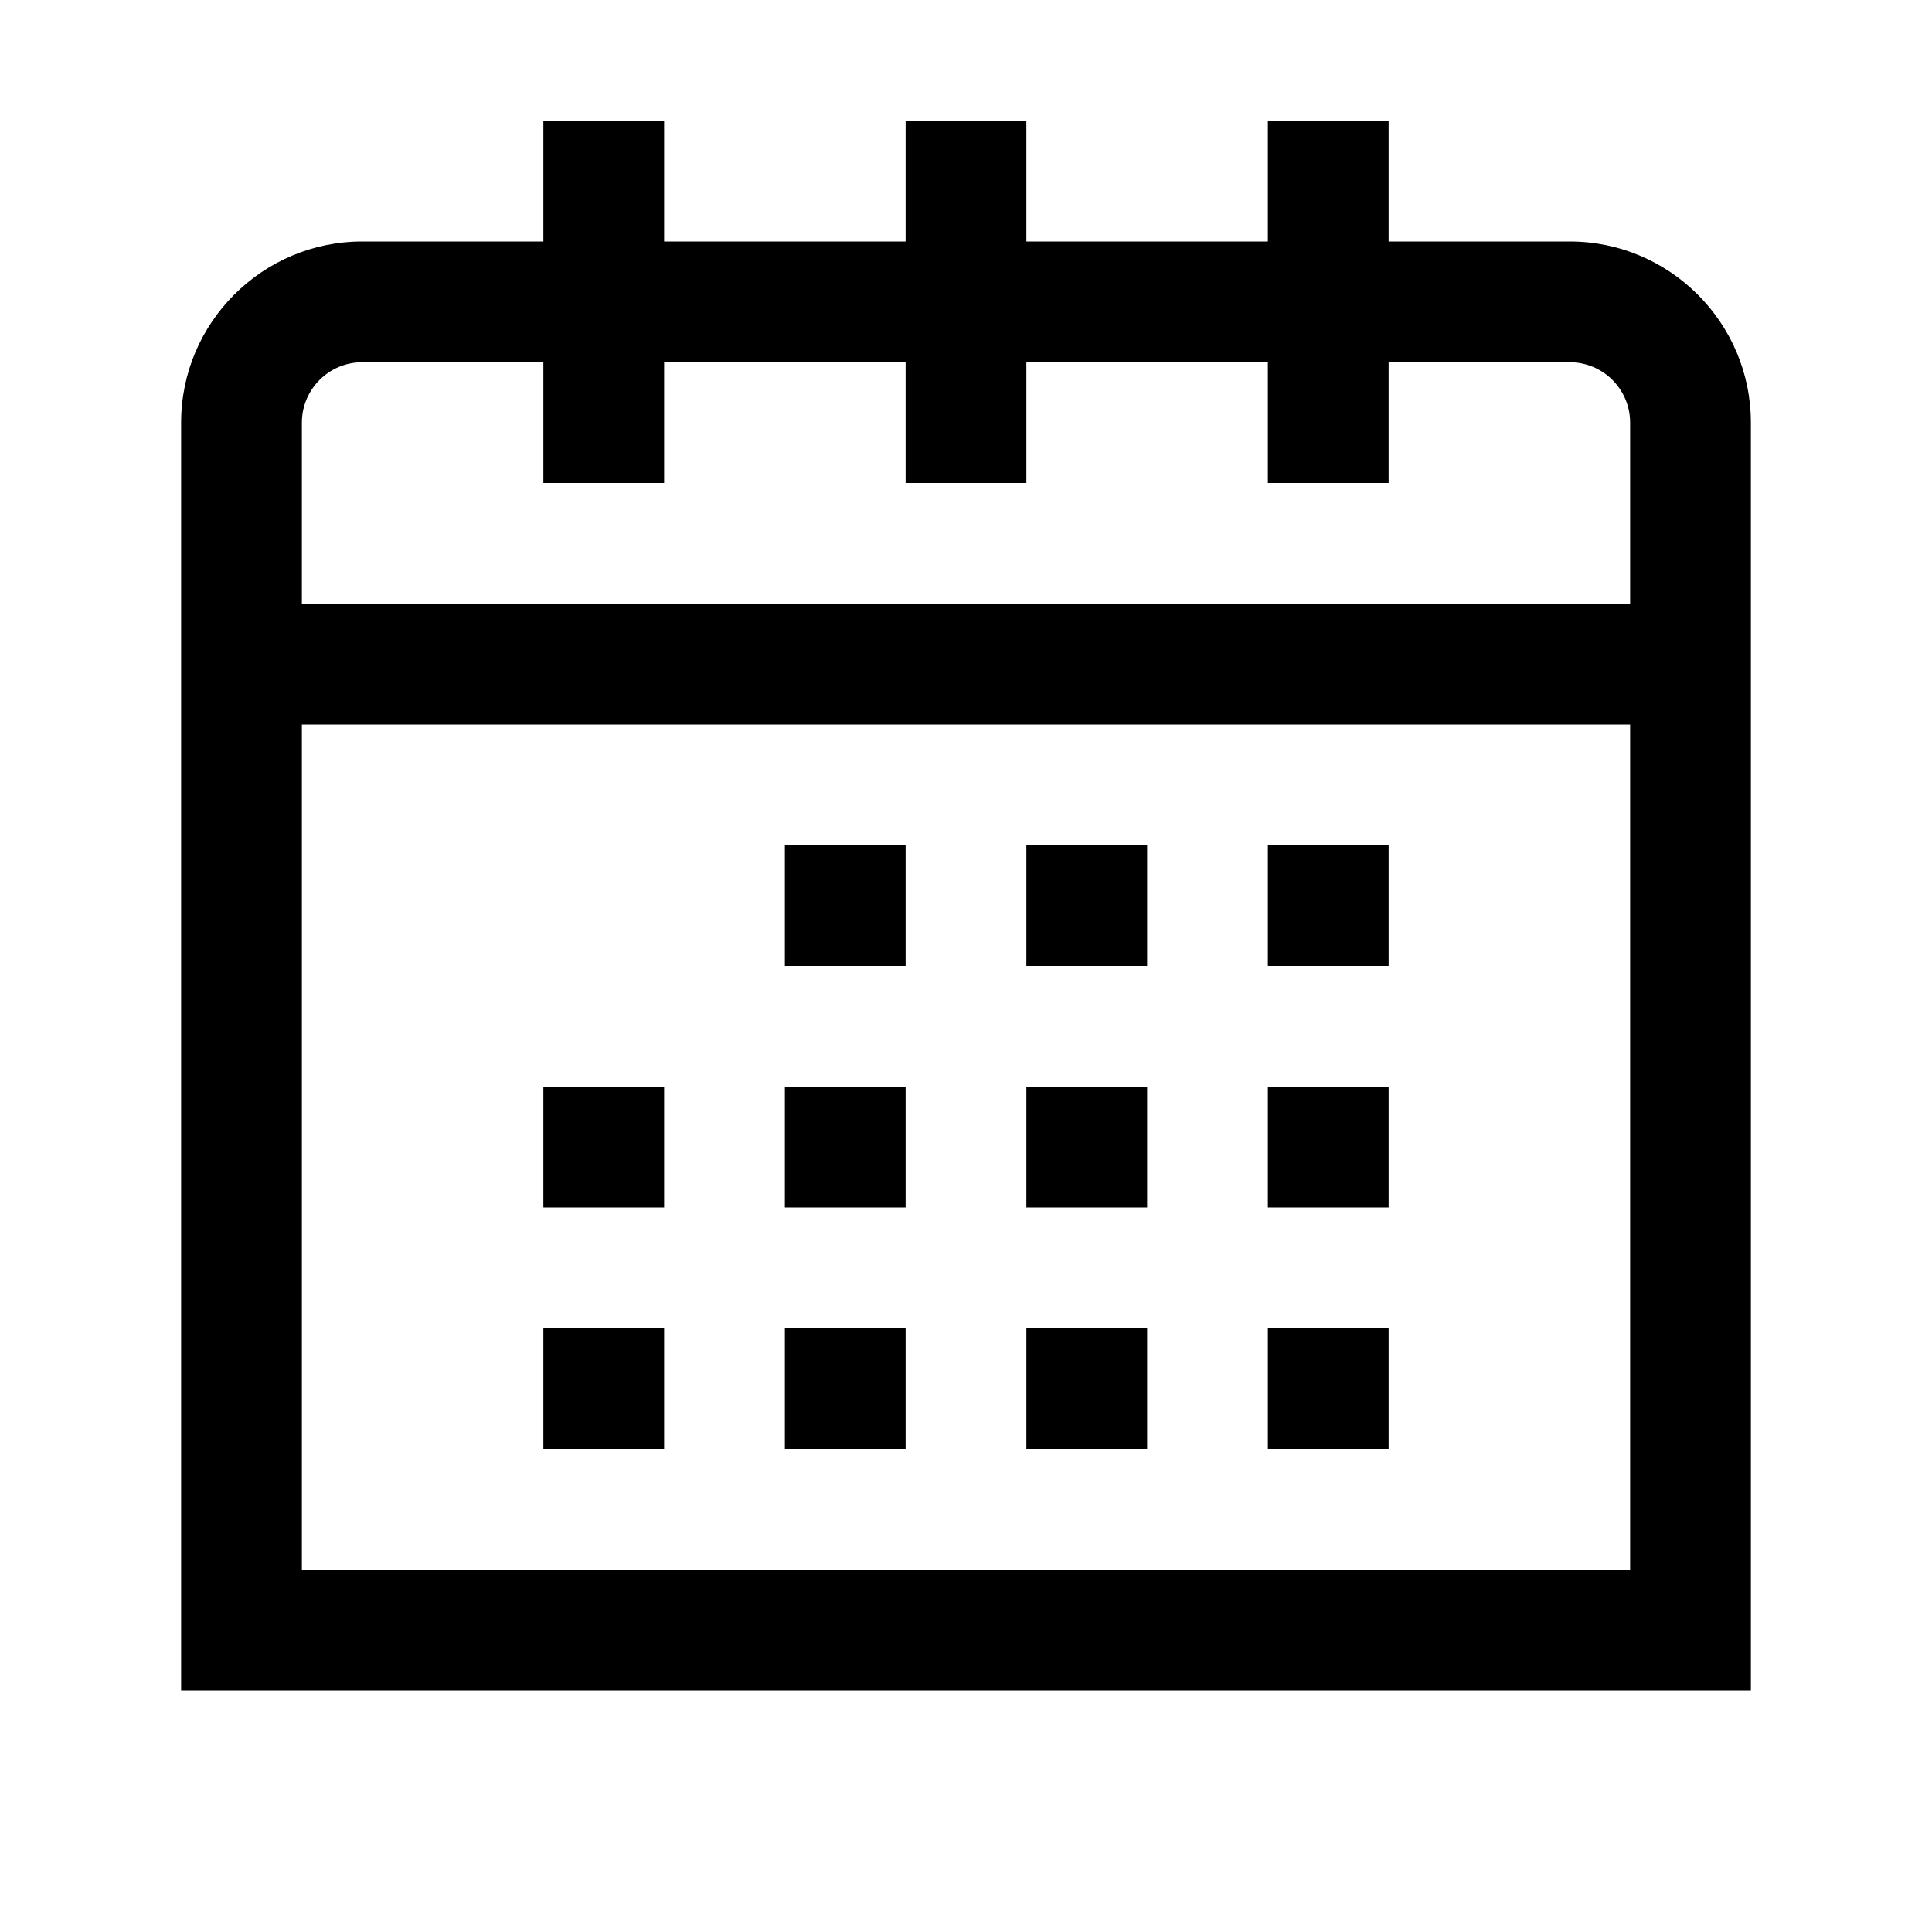 <svg width="32" height="32" viewBox="0 0 32 32" xmlns="http://www.w3.org/2000/svg">
<g>
<rect x="13" y="14" width="2" height="2"/>
<rect x="17" y="14" width="2" height="2"/>
<rect x="21" y="14" width="2" height="2"/>
<rect x="9" y="18" width="2" height="2"/>
<rect x="13" y="18" width="2" height="2"/>
<rect x="17" y="18" width="2" height="2"/>
<rect x="21" y="18" width="2" height="2"/>
<rect x="9" y="22" width="2" height="2"/>
<rect x="13" y="22" width="2" height="2"/>
<rect x="17" y="22" width="2" height="2"/>
<rect x="21" y="22" width="2" height="2"/>
<path fill-rule="evenodd" clip-rule="evenodd" d="M26 4H23V2H21V4H17V2H15V4H11V2H9V4H6C4.346 4 3 5.346 3 7V28H29V7C29 5.346 27.654 4 26 4ZM6 6H9V8H11V6H15V8H17V6H21V8H23V6H26C26.552 6 27 6.448 27 7V10H5V7C5 6.448 5.448 6 6 6ZM5 12V26H27V12H5Z"/>
</g>
</svg>
